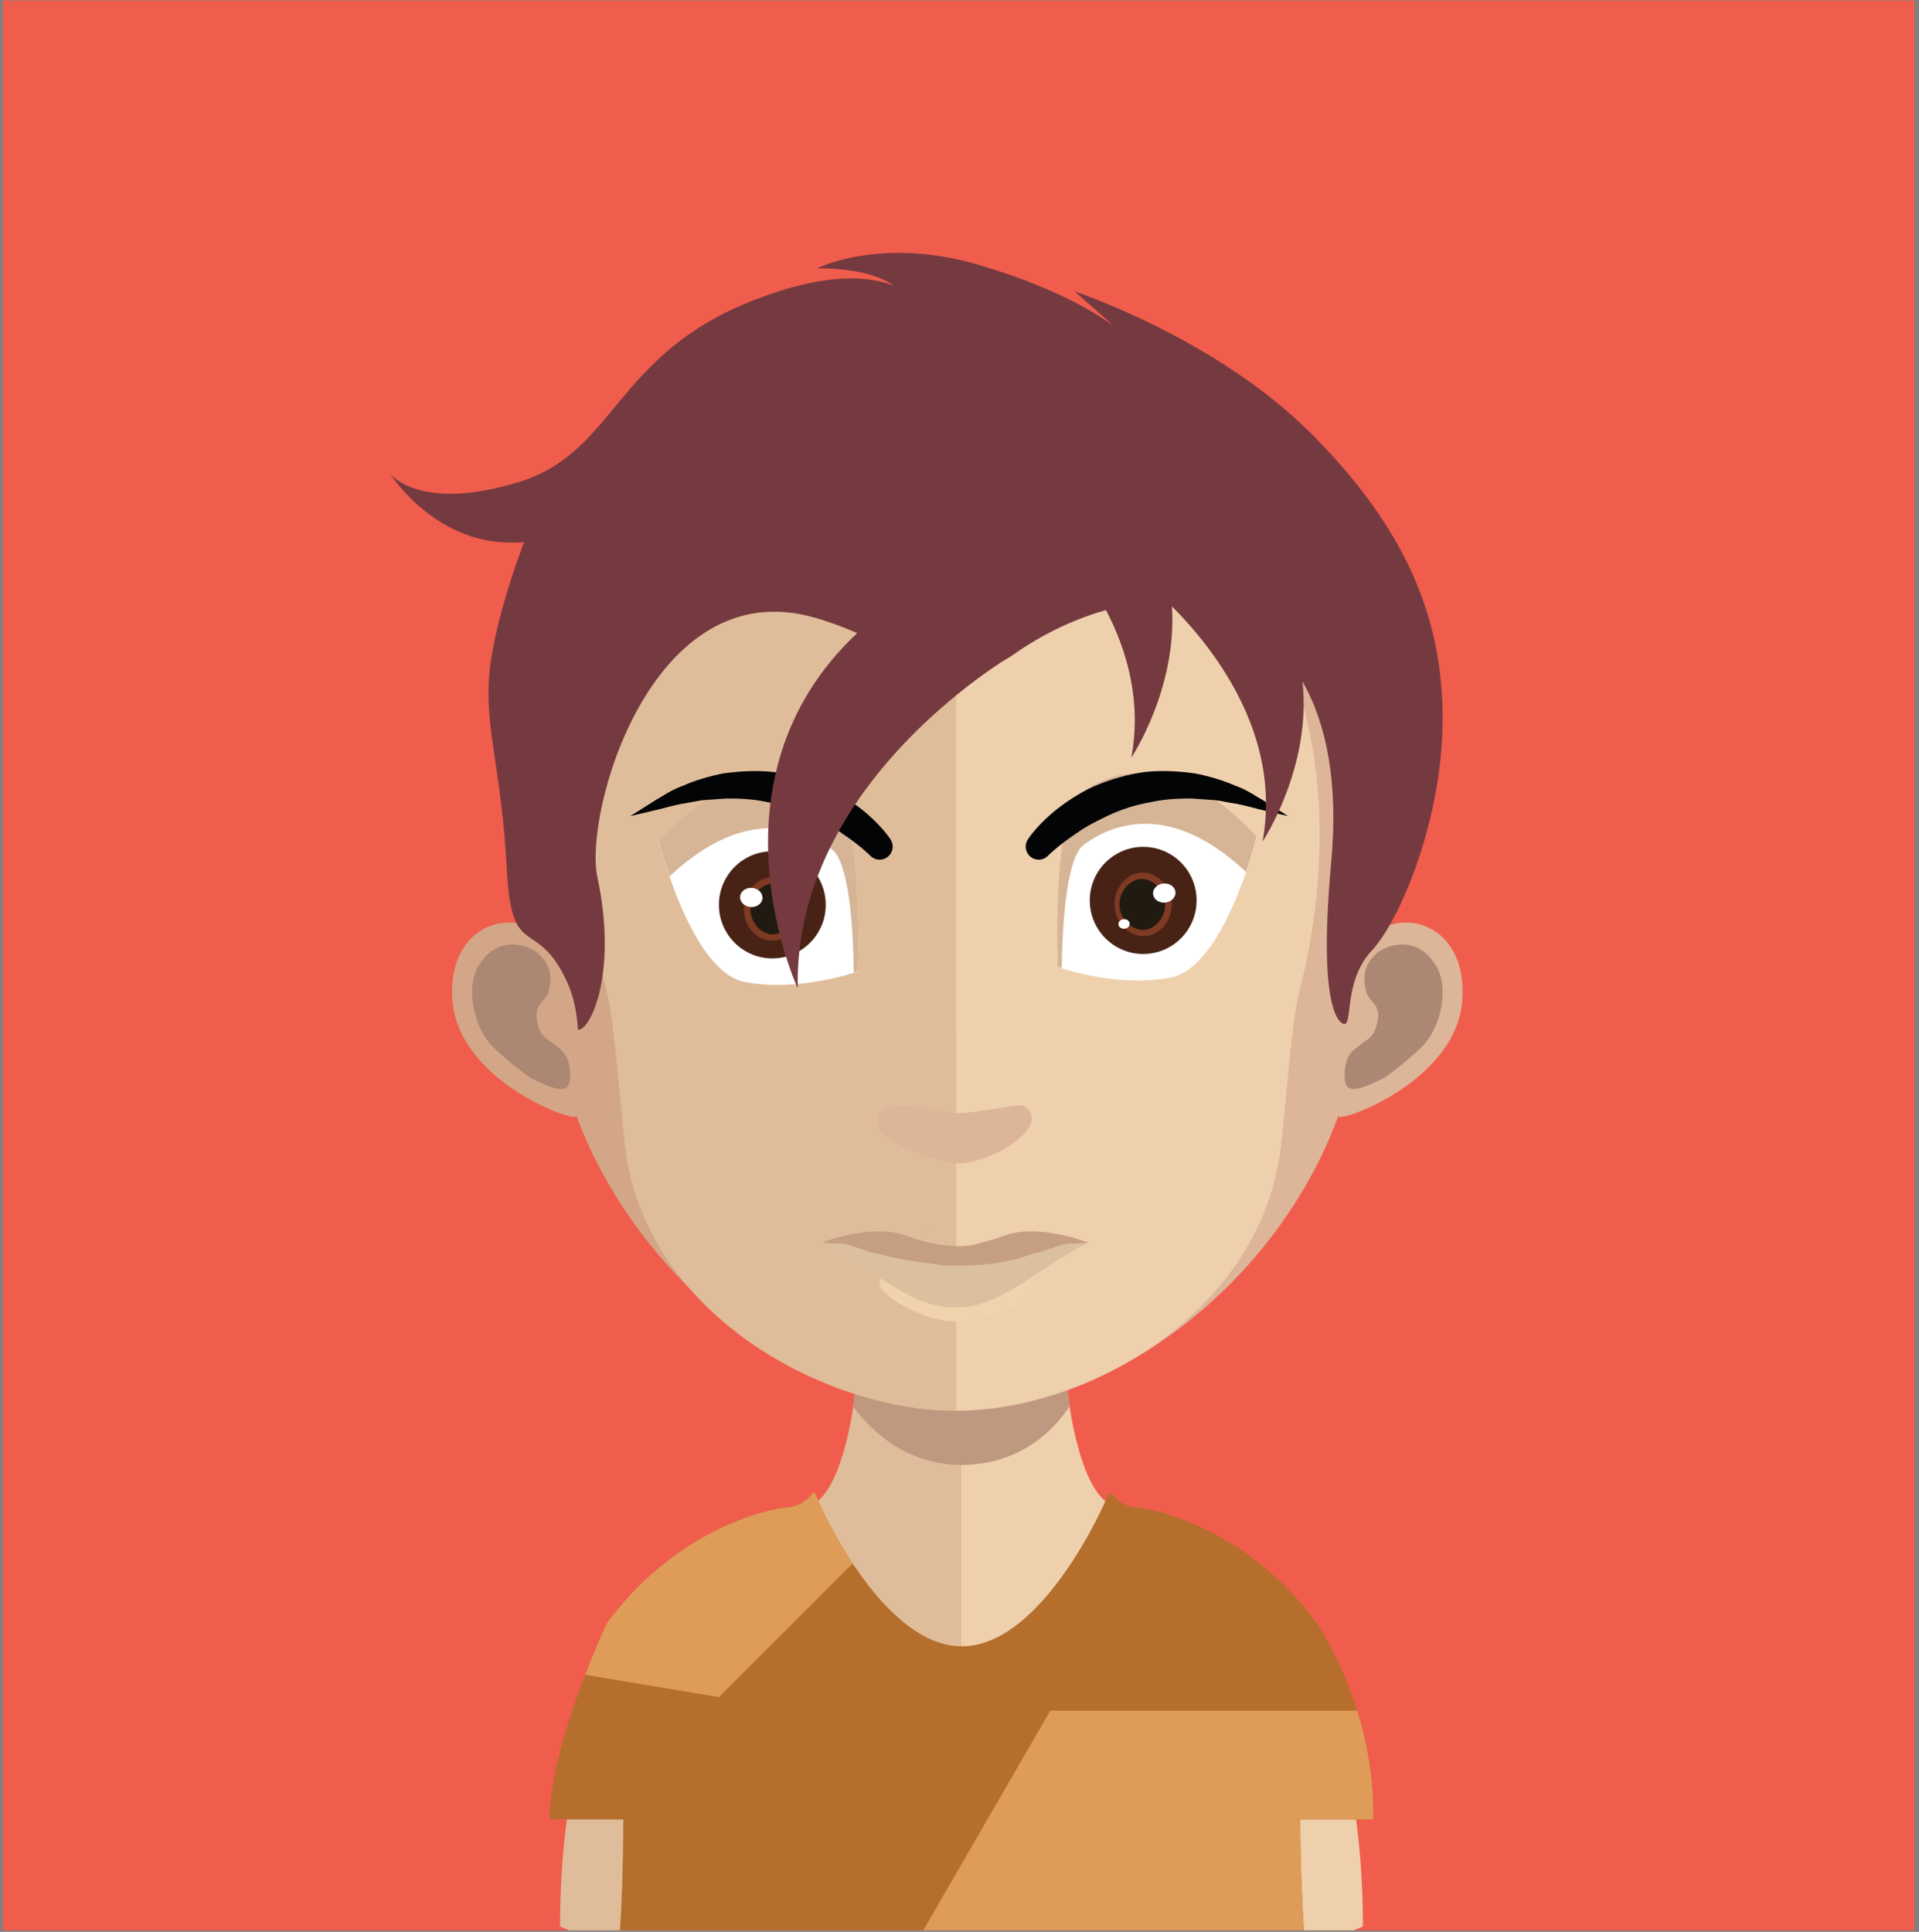 <?xml version="1.0" encoding="UTF-8" standalone="no"?><!DOCTYPE svg PUBLIC "-//W3C//DTD SVG 1.1//EN" "http://www.w3.org/Graphics/SVG/1.1/DTD/svg11.dtd"><svg width="100%" height="100%" viewBox="0 0 298 300" version="1.1" xmlns="http://www.w3.org/2000/svg" xmlns:xlink="http://www.w3.org/1999/xlink" xml:space="preserve" style="fill-rule:evenodd;clip-rule:evenodd;stroke-linejoin:round;stroke-miterlimit:1.414;"><rect x="0" y="0" width="298" height="300" fill="#808080" stroke="none"/><g id="_38"><rect x="0.442" y="0.07" width="296.868" height="299.705" style="fill:#f15d4d;fill-rule:nonzero;"/><path d="M149.18,187.154l0,112.621l-60.725,0c-0.989,-0.396 -1.482,-0.596 -1.482,-0.596c0,-14.376 2.102,-25.585 5.305,-34.326c7.73,-21.095 21.882,-27.795 28.392,-29.815c2.14,-0.664 3.46,-0.823 3.46,-0.823c0.23,0 0.44,-0.021 0.67,-0.057c1.91,-0.308 3.46,-1.974 4.71,-4.633c0.92,-1.974 1.7,-4.493 2.33,-7.409c0.25,-1.136 0.44,-2.282 0.64,-3.521c0.3,-2.083 0.59,-4.263 0.84,-6.546c0.1,-1.388 0.25,-2.725 0.4,-4.165c0.54,-6.889 0.69,-14.432 0.69,-21.574c0,0 8.159,0.844 14.77,0.844Z" style="fill:#e0bd9a;fill-rule:nonzero;"/><path d="M211.64,299.179c0,0 -0.54,0.2 -1.43,0.596l-61.03,0l0,-112.621l0.149,0c6.571,0 14.831,-0.844 14.831,-0.844c0,7.091 0.14,14.531 0.69,21.425c0.15,1.342 0.29,2.725 0.39,4.067c0.25,2.381 0.55,4.613 0.89,6.695l0,0.046c0.1,0.946 0.3,1.789 0.45,2.679c0.6,2.931 1.33,5.507 2.2,7.573c1.09,2.571 2.42,4.366 4.03,5.075c0.51,0.232 1.06,0.345 1.63,0.345c0,0 2.33,0.283 5.83,1.661c7.15,2.807 19.16,10.175 26.06,28.977c3.21,8.741 5.31,19.95 5.31,34.326Z" style="fill:#efd0ad;fill-rule:nonzero;"/><path d="M166.13,218.287l0,0.049c-1.53,2.365 -6.67,9.163 -16.85,9.163l-0.1,0c-9.63,-0.049 -15.26,-7.045 -16.7,-9.114c0.3,-2.069 0.6,-4.237 0.84,-6.503c0.1,-1.33 0.25,-2.71 0.4,-4.139c4.69,1.183 9.83,1.922 15.27,2.02l0.19,0c5.639,-0.098 10.83,-0.886 15.67,-2.167c0.15,1.33 0.29,2.709 0.39,4.04c0.25,2.364 0.55,4.581 0.89,6.651Z" style="fill:#be987f;fill-rule:nonzero;"/><path d="M148.49,58.81c-64.334,0 -64.679,53.947 -61.814,89.272c-4.398,-8.376 -17.492,-5.814 -16.405,7.39c1.038,12.71 19.745,19.188 19.222,17.785c9.743,26.124 35.527,45.818 58.997,45.818l0.5,0l0,-160.265l-0.5,0Z" style="fill:#d2a686;fill-rule:nonzero;"/><path d="M74.373,149.904c3.162,-5.123 8.103,-2.906 9.289,-1.773c1.285,1.231 2.322,2.808 1.532,5.813c-0.445,1.725 -2.224,1.872 -1.828,4.434c0.494,2.907 1.828,3.055 2.618,3.744c0.742,0.641 1.681,1.134 2.125,2.365c0.495,1.232 0.544,2.513 0.297,3.646c-0.495,2.069 -3.509,0.394 -5.534,-0.493c-1.335,-0.64 -5.584,-4.237 -6.671,-5.419c-2.669,-3.054 -3.953,-8.966 -1.828,-12.317Z" style="fill:#ac8774;fill-rule:nonzero;"/><path d="M148.839,58.81c64.331,0 64.681,53.947 61.861,89.272c4.4,-8.376 17.45,-5.814 16.36,7.39c-0.99,12.71 -19.73,19.193 -19.22,17.785c-9.49,26.124 -35.53,45.818 -59.001,45.818c-0.15,0 -0.349,0 -0.349,0l-0.151,-160.265c0,0 0.35,0 0.5,0Z" style="fill:#ddb598;fill-rule:nonzero;"/><path d="M222.96,149.904c-3.16,-5.123 -8.06,-2.906 -9.29,-1.773c-1.29,1.231 -2.27,2.808 -1.53,5.813c0.44,1.725 2.22,1.872 1.82,4.434c-0.49,2.907 -1.82,3.055 -2.56,3.744c-0.75,0.641 -1.73,1.134 -2.18,2.365c-0.44,1.232 -0.54,2.513 -0.3,3.646c0.5,2.069 3.51,0.394 5.54,-0.493c1.38,-0.64 5.58,-4.237 6.67,-5.419c2.72,-3.054 3.95,-8.966 1.83,-12.317Z" style="fill:#ac8774;fill-rule:nonzero;"/><path d="M147.99,74.034c-21.15,0 -36.67,6.158 -46.008,18.278c-13.094,16.997 -12.6,42.911 -7.807,61.534c1.483,5.715 2.273,21.036 3.261,26.653c4.596,25.175 32.314,38.576 50.554,38.576c0,0 0.339,0 0.49,0l0,-145.041c-0.151,0 -0.3,0 -0.3,0" style="fill:#e0bd9a;fill-rule:nonzero;"/><path d="M193.94,92.361c-9.29,-12.07 -24.61,-18.229 -45.46,-18.327l0,145.041c20.85,-0.246 45.81,-14.928 50.06,-38.576c1.03,-5.617 1.77,-20.938 3.26,-26.653c4.84,-18.574 5.33,-44.439 -7.86,-61.485Z" style="fill:#efd0ad;fill-rule:nonzero;"/><path d="M148.67,190.627" style="fill:#bc917b;fill-rule:nonzero;"/><path d="M148.67,190.627" style="fill:#bc917b;fill-rule:nonzero;"/><path d="M145.11,193.363c-0.11,-0.021 -0.21,-0.041 -0.31,-0.064c0.1,0.022 0.19,0.04 0.31,0.064Z" style="fill:#bc917b;fill-rule:nonzero;"/><path d="M148.67,193.171" style="fill:#bc917b;fill-rule:nonzero;"/><path d="M144.319,193.188c-0.089,-0.024 -0.179,-0.051 -0.269,-0.076l-0.01,0.004c0,0 0.11,0.029 0.279,0.072Z" style="fill:#bc917b;fill-rule:nonzero;"/><path d="M148.67,193.171" style="fill:#bc917b;fill-rule:nonzero;"/><path d="M136.199,174.548c-0.24,-5.012 9.181,-1.832 12.291,-1.675c2.449,0.126 9.92,-1.579 10.56,-1.14c4.4,2.971 -4.65,8.956 -10.721,8.956c-1.609,0 -11.979,-3.118 -12.13,-6.141Z" style="fill:#ddb598;fill-rule:nonzero;"/><path d="M130.52,74.396l-0.27,0.268l0.05,0.089c0.08,-0.134 0.13,-0.268 0.22,-0.357Z" style="fill:#432e1b;fill-rule:nonzero;"/><path d="M89.555,125.503" style="fill:#432e1b;fill-rule:nonzero;"/><path d="M148.949,193.19" style="fill:#ba907b;fill-rule:nonzero;"/><path d="M148.949,193.19" style="fill:#ba907b;fill-rule:nonzero;"/><path d="M145.28,190.421c-0.1,-0.022 -0.211,-0.042 -0.31,-0.066c0.099,0.022 0.19,0.041 0.31,0.066Z" style="fill:#ba907b;fill-rule:nonzero;"/><path d="M148.949,190.224" style="fill:#ba907b;fill-rule:nonzero;"/><path d="M144.47,190.241c-0.09,-0.025 -0.18,-0.052 -0.271,-0.078l-0.01,0.004c0,0 0.101,0.029 0.281,0.074Z" style="fill:#ba907b;fill-rule:nonzero;"/><path d="M148.949,190.224" style="fill:#ba907b;fill-rule:nonzero;"/><path d="M102.327,130.644c0,0 4.908,20.198 13.333,21.847c8.43,1.647 17.55,-1.629 17.55,-1.629c0,0 0.87,-23.738 -3.44,-26.839c-4.32,-3.115 -14.25,-7.617 -27.443,6.621Z" style="fill:#fff;fill-rule:nonzero;"/><path d="M133.22,150.8c0,0 -0.19,0.056 -0.63,0.237c-0.1,-7.281 -0.78,-17.281 -3.47,-19.197c-4.01,-2.942 -13.05,-7.084 -25.137,4.243c-1.099,-3.13 -1.65,-5.502 -1.65,-5.502c13.217,-14.265 23.157,-9.771 27.437,-6.653c4.32,3.114 3.45,26.872 3.45,26.872Z" style="fill:#d6b496;fill-rule:nonzero;"/><path d="M128.23,140.514c0,4.595 -3.71,8.32 -8.29,8.32c-4.58,0 -8.3,-3.725 -8.3,-8.32c0,-4.594 3.72,-8.319 8.3,-8.319c4.58,0 8.29,3.725 8.29,8.319Z" style="fill:#482315;fill-rule:nonzero;"/><path d="M119.55,146.055c-2.39,-0.199 -4.23,-2.623 -4.01,-5.289c0.21,-2.665 2.42,-4.75 4.82,-4.549c2.39,0.198 4.23,2.62 4.01,5.285c-0.21,2.665 -2.42,4.754 -4.82,4.553Z" style="fill:#7e3a22;fill-rule:nonzero;"/><path d="M119.76,145.094c-1.67,-0.143 -3.4,-1.978 -3.21,-4.237c0.18,-2.267 2.18,-3.797 3.85,-3.66c1.67,0.142 3.39,1.985 3.21,4.245c-0.18,2.263 -2.19,3.789 -3.85,3.652Z" style="fill:#211a10;fill-rule:nonzero;"/><path d="M118.41,139.518c-0.07,0.817 -0.91,1.414 -1.86,1.335c-0.96,-0.082 -1.69,-0.812 -1.62,-1.624c0.07,-0.82 0.9,-1.418 1.86,-1.339c0.96,0.078 1.68,0.808 1.62,1.628Z" style="fill:#fff;fill-rule:nonzero;"/><path d="M123.79,144.243c-0.04,0.407 -0.46,0.707 -0.93,0.666c-0.49,-0.038 -0.85,-0.406 -0.82,-0.812c0.04,-0.406 0.46,-0.707 0.93,-0.666c0.49,0.038 0.85,0.402 0.82,0.812Z" style="fill:#fff;fill-rule:nonzero;"/><path d="M149.079,190.139" style="fill:#ba907b;fill-rule:nonzero;"/><path d="M149.079,190.139" style="fill:#ba907b;fill-rule:nonzero;"/><path d="M145.41,192.803c-0.1,-0.022 -0.201,-0.042 -0.31,-0.066c0.099,0.023 0.19,0.042 0.31,0.066Z" style="fill:#ba907b;fill-rule:nonzero;"/><path d="M149.079,192.606" style="fill:#ba907b;fill-rule:nonzero;"/><path d="M144.61,192.623c-0.1,-0.025 -0.19,-0.052 -0.281,-0.078l-0.01,0.004c0,0 0.111,0.03 0.291,0.074Z" style="fill:#ba907b;fill-rule:nonzero;"/><path d="M149.079,192.606" style="fill:#ba907b;fill-rule:nonzero;"/><path d="M148.959,189.768" style="fill:#bc917b;fill-rule:nonzero;"/><path d="M148.959,189.768" style="fill:#bc917b;fill-rule:nonzero;"/><path d="M145.04,192.233c-0.12,-0.024 -0.23,-0.046 -0.341,-0.071c0.111,0.024 0.211,0.045 0.341,0.071Z" style="fill:#bc917b;fill-rule:nonzero;"/><path d="M148.959,192.021" style="fill:#bc917b;fill-rule:nonzero;"/><path d="M144.17,192.039c-0.101,-0.026 -0.19,-0.055 -0.29,-0.083l-0.02,0.005c0,0 0.12,0.031 0.31,0.078Z" style="fill:#bc917b;fill-rule:nonzero;"/><path d="M148.959,192.021" style="fill:#bc917b;fill-rule:nonzero;"/><path d="M148.72,188.923" style="fill:#bc917b;fill-rule:nonzero;"/><path d="M148.72,188.923" style="fill:#bc917b;fill-rule:nonzero;"/><path d="M144.79,191.388c-0.11,-0.023 -0.221,-0.045 -0.341,-0.071c0.111,0.024 0.211,0.045 0.341,0.071Z" style="fill:#bc917b;fill-rule:nonzero;"/><path d="M148.72,191.177" style="fill:#bc917b;fill-rule:nonzero;"/><path d="M143.92,191.195c-0.101,-0.027 -0.19,-0.056 -0.29,-0.084l-0.01,0.005c0,0 0.11,0.031 0.3,0.079Z" style="fill:#bc917b;fill-rule:nonzero;"/><path d="M148.72,191.177" style="fill:#bc917b;fill-rule:nonzero;"/><path d="M149.36,188.709" style="fill:#bc917b;fill-rule:nonzero;"/><path d="M149.35,188.709l0.01,0l-0.01,0Z" style="fill:#bc917b;fill-rule:nonzero;"/><path d="M145.56,191.273c-0.111,-0.023 -0.221,-0.044 -0.32,-0.069c0.099,0.024 0.19,0.043 0.32,0.069Z" style="fill:#bc917b;fill-rule:nonzero;"/><path d="M149.36,191.068" style="fill:#bc917b;fill-rule:nonzero;"/><path d="M144.72,191.086c-0.1,-0.026 -0.19,-0.054 -0.281,-0.081l-0.009,0.005c0,0 0.11,0.03 0.29,0.076Z" style="fill:#bc917b;fill-rule:nonzero;"/><path d="M149.35,191.068l0.01,0l-0.01,0Z" style="fill:#bc917b;fill-rule:nonzero;"/><path d="M195.14,129.957c0,0 -4.91,20.198 -13.34,21.847c-8.42,1.647 -17.54,-1.629 -17.54,-1.629c0,0 -0.88,-23.738 3.44,-26.839c4.31,-3.115 14.25,-7.617 27.44,6.621Z" style="fill:#fff;fill-rule:nonzero;"/><path d="M164.24,150.112c0,0 0.2,0.056 0.63,0.238c0.11,-7.281 0.78,-17.281 3.47,-19.197c4.01,-2.943 13.06,-7.084 25.14,4.242c1.1,-3.129 1.65,-5.501 1.65,-5.501c-13.21,-14.265 -23.16,-9.771 -27.44,-6.653c-4.32,3.114 -3.45,26.871 -3.45,26.871Z" style="fill:#d6b496;fill-rule:nonzero;"/><path d="M169.23,139.827c0,4.595 3.72,8.32 8.3,8.32c4.58,0 8.29,-3.725 8.29,-8.32c0,-4.595 -3.71,-8.319 -8.29,-8.319c-4.58,0 -8.3,3.724 -8.3,8.319Z" style="fill:#482315;fill-rule:nonzero;"/><path d="M177.91,145.367c2.4,-0.198 4.24,-2.622 4.02,-5.288c-0.22,-2.665 -2.42,-4.751 -4.82,-4.549c-2.4,0.198 -4.23,2.619 -4.02,5.284c0.22,2.666 2.43,4.755 4.82,4.553Z" style="fill:#7e3a22;fill-rule:nonzero;"/><path d="M177.71,144.406c1.66,-0.142 3.39,-1.977 3.21,-4.236c-0.19,-2.267 -2.19,-3.797 -3.86,-3.66c-1.66,0.142 -3.39,1.985 -3.21,4.245c0.19,2.262 2.19,3.789 3.86,3.651Z" style="fill:#211a10;fill-rule:nonzero;"/><path d="M179.06,138.831c0.07,0.817 0.9,1.414 1.86,1.335c0.96,-0.082 1.68,-0.812 1.62,-1.624c-0.07,-0.821 -0.9,-1.418 -1.86,-1.339c-0.96,0.078 -1.69,0.808 -1.62,1.628Z" style="fill:#fff;fill-rule:nonzero;"/><path d="M173.68,143.556c0.03,0.406 0.45,0.707 0.93,0.666c0.48,-0.038 0.84,-0.406 0.81,-0.812c-0.03,-0.406 -0.45,-0.707 -0.93,-0.666c-0.48,0.037 -0.84,0.402 -0.81,0.812Z" style="fill:#fff;fill-rule:nonzero;"/><path d="M138.27,130.322c-0.061,-0.099 -1.59,-2.431 -4.72,-4.835c-1.96,-1.507 -3.88,-2.654 -5.87,-3.509c-2.42,-1.02 -5.03,-1.741 -7.55,-2.087c-2.28,-0.255 -4.82,-0.187 -7.77,0.211c-2.253,0.431 -4.452,1.103 -6.318,1.929c-1.331,0.459 -2.382,1.105 -3.227,1.625c-0.323,0.199 -0.616,0.379 -0.913,0.539l-4.025,2.539l4.638,-1.093c0.217,-0.055 0.451,-0.117 0.702,-0.184c0.959,-0.255 2.154,-0.573 3.554,-0.779c0.328,-0.048 0.661,-0.114 1.002,-0.182c0.583,-0.117 1.186,-0.237 1.819,-0.268c0.702,-0.047 1.428,-0.099 2.178,-0.153l0.98,-0.07c2.57,-0.033 4.73,0.163 6.66,0.608c2.11,0.365 4.28,1.047 6.26,1.969c1.88,0.901 3.67,1.793 5.08,2.826c2.83,1.897 4.41,3.479 4.42,3.495c0.39,0.393 0.909,0.596 1.44,0.596c0.38,0 0.76,-0.108 1.089,-0.328c0.941,-0.613 1.201,-1.877 0.601,-2.788l-0.03,-0.061Z" style="fill:#030405;fill-rule:nonzero;"/><path d="M195.97,124.176c-0.27,-0.141 -0.56,-0.322 -0.89,-0.521c-0.84,-0.519 -1.89,-1.165 -3.18,-1.609c-1.91,-0.841 -4.11,-1.513 -6.39,-1.948c-2.93,-0.395 -5.46,-0.463 -7.75,-0.206c-2.51,0.345 -5.12,1.066 -7.55,2.087c-1.96,0.843 -3.93,2.023 -5.86,3.508c-3.07,2.36 -4.6,4.652 -4.71,4.828l-0.03,0.042c-0.52,0.8 -0.41,1.871 0.26,2.546c0.38,0.386 0.89,0.597 1.43,0.597c0.54,0 1.05,-0.212 1.43,-0.598l0.01,-0.017c0.15,-0.148 1.68,-1.649 4.43,-3.49c1.38,-1.018 3.18,-1.912 5.05,-2.81c1.99,-0.925 4.16,-1.607 6.29,-1.978c1.9,-0.439 4.08,-0.631 6.61,-0.604l1.03,0.074c0.74,0.053 1.46,0.104 2.17,0.152c0.62,0.03 1.22,0.15 1.81,0.267c0.34,0.068 0.67,0.134 1,0.182c1.4,0.206 2.59,0.524 3.55,0.779c0.25,0.067 0.49,0.129 0.71,0.185l4.64,1.093l-4.06,-2.559Z" style="fill:#030405;fill-rule:nonzero;"/><path d="M147.79,198.09" style="fill:#be927b;fill-rule:nonzero;"/><path d="M147.79,198.09" style="fill:#be927b;fill-rule:nonzero;"/><path d="M143.959,195.195c-0.109,-0.024 -0.219,-0.045 -0.329,-0.07c0.11,0.024 0.199,0.044 0.329,0.07Z" style="fill:#be927b;fill-rule:nonzero;"/><path d="M147.79,194.988" style="fill:#be927b;fill-rule:nonzero;"/><path d="M143.11,195.006c-0.1,-0.026 -0.19,-0.054 -0.291,-0.081l-0.009,0.004c0,0 0.12,0.031 0.3,0.077Z" style="fill:#be927b;fill-rule:nonzero;"/><path d="M147.79,194.988" style="fill:#be927b;fill-rule:nonzero;"/><path d="M136.589,199.362c-0.239,-3.247 9.021,0.68 12.061,0.774c2.419,0.082 9.71,-0.481 10.39,-0.739c5.09,-1.911 -0.28,5.429 -10.54,5.815c-4.7,0.188 -11.77,-3.881 -11.911,-5.85Z" style="fill:#f0d2ad;fill-rule:nonzero;"/><path d="M166.74,193.101c-2.52,-0.124 -5.1,1.977 -8.12,1.656c-0.12,-0.061 -0.181,-0.061 -0.31,-0.061c-0.7,-0.123 -1.39,0 -2.14,0.185c-0.94,0.197 -1.89,0.58 -2.77,0.889c-1.52,0.493 -3.22,0.888 -4.97,0.752l0,0.012l-0.101,-0.012l-0.099,0.012l0,-0.012c-1.75,0.136 -3.45,-0.259 -4.96,-0.752c-0.89,-0.309 -1.831,-0.692 -2.77,-0.889c-0.76,-0.185 -1.45,-0.308 -2.14,-0.185c-0.13,0 -0.19,0 -0.32,0.061c-3.02,0.321 -5.6,-1.78 -8.11,-1.656c-0.7,0.061 -1.71,-0.124 -2.27,-0.124c0.12,0.062 0.25,0.124 0.38,0.185c7.159,3.504 13.35,10.068 20.19,9.858l0.2,0c6.85,0.21 13.03,-6.354 20.2,-9.858c0.12,-0.061 0.25,-0.123 0.38,-0.185c-0.57,0 -1.58,0.185 -2.27,0.124Z" style="fill:#dcbf9e;fill-rule:nonzero;"/><path d="M168.84,192.901c0,0 -7.28,-2.815 -12.46,-1.164c0,0 -1.931,0.755 -3.931,1.215c-1.219,0.475 -2.689,0.613 -4.12,0.555c-1.089,-0.043 -2.12,-0.182 -2.979,-0.331c-0.281,-0.044 -0.56,-0.101 -0.85,-0.163c-0.12,-0.026 -0.22,-0.046 -0.33,-0.07c-0.17,-0.041 -0.341,-0.074 -0.51,-0.119c-0.19,-0.046 -0.3,-0.077 -0.3,-0.077l0.01,-0.004c-1.661,-0.45 -3.08,-1.006 -3.08,-1.006c-5.18,-1.651 -12.47,1.164 -12.47,1.164c-0.1,0.045 -0.16,0.076 -0.16,0.076c0.56,0 1.57,0.185 2.27,0.124c2.51,-0.124 5.09,1.977 8.11,1.656c0.13,-0.061 0.19,-0.061 0.32,-0.061c0.69,-0.124 1.38,0 2.14,0.185c0.939,0.197 1.88,0.58 2.77,0.889c1.51,0.493 3.21,0.888 4.96,0.752l0,0.012l0.099,-0.012l0.101,0.012l0,-0.012c1.75,0.136 3.45,-0.259 4.97,-0.752c0.88,-0.309 1.83,-0.692 2.77,-0.889c0.75,-0.185 1.44,-0.309 2.14,-0.185c0.129,0 0.19,0 0.31,0.061c3.02,0.321 5.6,-1.78 8.12,-1.656c0.69,0.061 1.7,-0.124 2.27,-0.124c0,0 -0.07,-0.031 -0.17,-0.076Z" style="fill:#c69f83;fill-rule:nonzero;"/><path d="M136.089,194.615c0.141,0.034 13.661,4.164 24.231,0.09l-1.22,-0.822l-14.29,0l-8.721,0.732Z" style="fill:#c69f83;fill-rule:nonzero;"/><path d="M201.91,282.547c0.04,7.716 0.33,13.62 0.58,17.221l-106.207,0c0.247,-3.621 0.474,-9.485 0.515,-17.221l-11.419,0c-0.082,-6.584 2.963,-15.883 5.493,-22.467c1.811,-4.691 3.354,-8.003 3.354,-8.003c0.864,-1.173 1.749,-2.243 2.634,-3.272c2.324,-2.674 4.732,-4.855 7.118,-6.625c0.268,-0.288 0.597,-0.493 0.885,-0.679c0.782,-0.555 1.543,-1.069 2.304,-1.563c3.453,-2.202 6.733,-3.601 9.283,-4.465c0.59,-0.226 1.15,-0.411 1.68,-0.535c2.39,-0.658 3.87,-0.843 3.87,-0.843c1.28,0 2.37,-0.473 3.35,-1.276l0.05,-0.041c0.33,-0.309 0.65,-0.679 0.98,-1.07c0.13,0.082 0.37,0.432 0.58,1.111c0.53,1.276 2.49,5.514 5.45,9.979c4.1,6.193 10.12,12.859 16.95,12.859c5.77,0 10.93,-4.732 14.86,-9.917c4.14,-5.432 6.91,-11.357 7.55,-12.921c0.23,-0.679 0.47,-1.029 0.62,-1.111c0.31,0.391 0.64,0.761 0.96,1.07l0.05,0.041c0.96,0.803 2.09,1.276 3.33,1.276c0,0 1.42,0.144 3.68,0.761c0.5,0.185 1.05,0.35 1.67,0.556c3.1,1.028 7.32,2.818 11.73,6.007c0.28,0.227 0.61,0.432 0.86,0.7c3.35,2.469 6.75,5.699 9.83,9.958c0,0 3.67,5.308 6.26,13.579c1.48,4.793 2.61,10.575 2.47,16.891l-11.32,0Z" style="fill:#b56e2c;fill-rule:nonzero;"/><path d="M201.91,282.547c0.04,7.716 0.33,13.62 0.58,17.221l-59.11,0l19.71,-34.112l47.67,0c1.48,4.793 2.61,10.575 2.47,16.891l-11.32,0Z" style="fill:#df9c59;fill-rule:nonzero;"/><path d="M132.41,242.798l-20.76,20.759l-20.778,-3.477c1.811,-4.691 3.354,-8.003 3.354,-8.003c0.864,-1.173 1.749,-2.243 2.634,-3.272c2.324,-2.674 4.732,-4.855 7.118,-6.625c0.268,-0.288 0.597,-0.493 0.885,-0.679c0.782,-0.555 1.543,-1.069 2.304,-1.563c3.453,-2.202 6.733,-3.601 9.283,-4.465c0.59,-0.226 1.15,-0.411 1.68,-0.535c2.39,-0.658 3.87,-0.843 3.87,-0.843c1.28,0 2.37,-0.473 3.35,-1.276l0.05,-0.041c0.33,-0.309 0.65,-0.679 0.98,-1.07c0.13,0.082 0.37,0.432 0.58,1.111c0.53,1.276 2.49,5.514 5.45,9.979Z" style="fill:#df9c59;fill-rule:nonzero;"/><path d="M203.53,67.247c-14.84,-14.8 -36.64,-21.991 -36.64,-21.991l6.05,5.347c-3.62,-2.611 -10.07,-6.243 -20.83,-9.44c-15.33,-4.543 -25.25,0.517 -25.25,0.517c0,0 8,-0.256 11.92,2.695c-3.87,-1.565 -10.53,-2.108 -21.66,2.209c-21.791,8.465 -21.398,23.626 -36.565,28.273c-15.523,4.774 -20.028,-1.349 -20.028,-1.349c0,0 6.735,10.729 18.699,10.755c1.937,0 2.127,-0.034 2.145,-0.048c-0.018,0.045 -4.484,11.51 -5.344,20.072c-0.88,8.748 1.858,14.737 2.701,31.11c0.732,13.997 4.667,6.826 9.353,17.143c1.586,3.457 1.652,7.349 1.652,7.349c1.743,0.406 6.303,-8.402 3.03,-23.707c-2.137,-9.93 8.402,-47.58 33.827,-40.245c2.44,0.706 4.57,1.532 6.52,2.383c-24.274,22.782 -9.23,55.164 -9.23,55.164c-0.58,-27.348 23.99,-45.651 31.59,-50.647c0.71,-0.394 1.44,-0.848 2.21,-1.391c4.18,-2.914 9.05,-5.297 14.07,-6.702c3.34,6.401 5.54,14.249 3.93,22.934c0,0 7.15,-10.737 6.31,-23.507c6.18,6.164 17.16,19.793 14.07,36.508c0,0 7.67,-11.495 6.2,-24.842c3.84,6.703 5.57,15.983 4.47,27.995c-2.33,25.373 2.03,25.187 2.03,25.187c1.31,0 -0.09,-6.751 4.27,-11.409c4.36,-4.651 11,-20.336 11,-35.985c0,-15.651 -5.68,-29.57 -20.5,-44.378Z" style="fill:#753a40;fill-rule:nonzero;"/></g></svg>